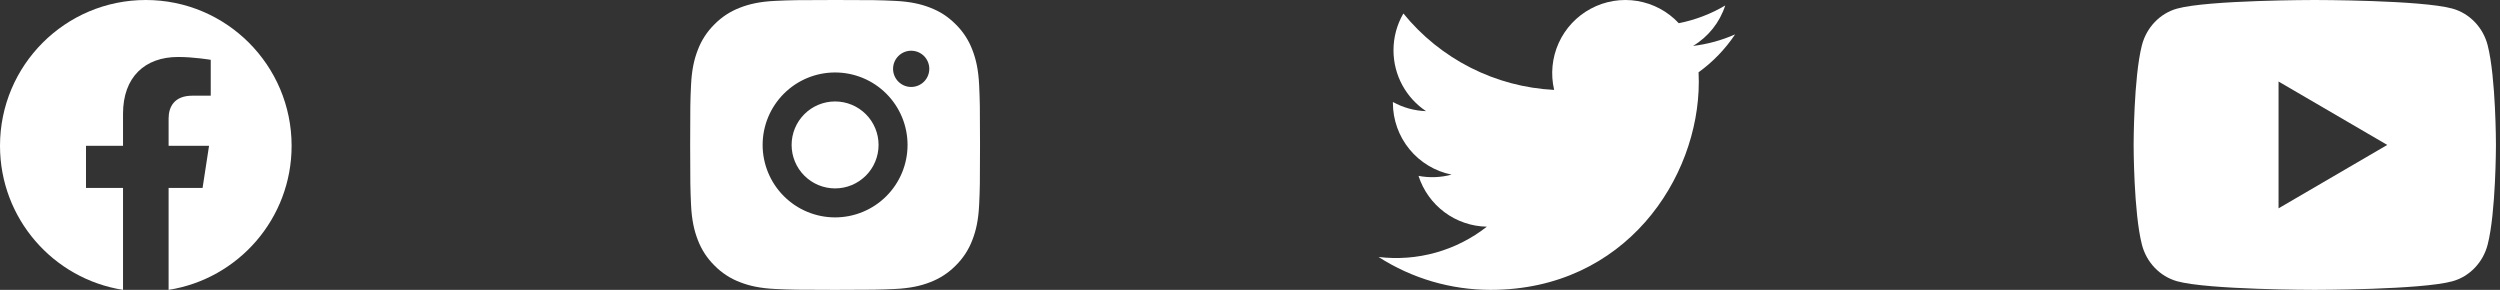 <svg width="138" height="16" viewBox="0 0 138 16" fill="none" xmlns="http://www.w3.org/2000/svg">
<rect x="0" y="0" width="138" height="16" fill="#333333" stroke="none"/>
<path d="M8.049 0C3.603 0 0 3.603 0 8.049C0 12.066 2.943 15.396 6.791 16V10.375H4.747V8.049H6.791V6.276C6.791 4.259 7.992 3.145 9.831 3.145C10.712 3.145 11.633 3.302 11.633 3.302V5.282H10.619C9.618 5.282 9.307 5.902 9.307 6.539V8.049H11.539L11.182 10.375H9.307V16C13.154 15.396 16.097 12.065 16.097 8.049C16.097 3.603 12.494 0 8.049 0Z" fill="white"/>
<path d="M46.097 0C48.271 0 48.542 0.008 49.395 0.048C50.247 0.088 50.827 0.222 51.337 0.42C51.865 0.623 52.31 0.898 52.755 1.342C53.162 1.742 53.477 2.226 53.677 2.76C53.875 3.27 54.009 3.85 54.049 4.702C54.087 5.555 54.097 5.826 54.097 8C54.097 10.174 54.089 10.445 54.049 11.298C54.009 12.15 53.875 12.73 53.677 13.24C53.477 13.774 53.162 14.258 52.755 14.658C52.355 15.064 51.871 15.379 51.337 15.58C50.828 15.778 50.247 15.912 49.395 15.952C48.542 15.99 48.271 16 46.097 16C43.924 16 43.653 15.992 42.8 15.952C41.948 15.912 41.368 15.778 40.857 15.58C40.323 15.38 39.839 15.065 39.44 14.658C39.033 14.258 38.718 13.774 38.517 13.24C38.319 12.73 38.185 12.15 38.145 11.298C38.108 10.445 38.097 10.174 38.097 8C38.097 5.826 38.105 5.555 38.145 4.702C38.185 3.85 38.319 3.27 38.517 2.76C38.718 2.226 39.032 1.742 39.44 1.342C39.84 0.935 40.323 0.621 40.857 0.42C41.368 0.222 41.947 0.088 42.8 0.048C43.653 0.01 43.924 0 46.097 0ZM46.097 4C45.036 4 44.019 4.421 43.269 5.172C42.519 5.922 42.097 6.939 42.097 8C42.097 9.061 42.519 10.078 43.269 10.828C44.019 11.579 45.036 12 46.097 12C47.158 12 48.176 11.579 48.926 10.828C49.676 10.078 50.097 9.061 50.097 8C50.097 6.939 49.676 5.922 48.926 5.172C48.176 4.421 47.158 4 46.097 4ZM51.297 3.8C51.297 3.535 51.192 3.28 51.005 3.093C50.817 2.905 50.563 2.8 50.297 2.8C50.032 2.8 49.778 2.905 49.59 3.093C49.403 3.28 49.297 3.535 49.297 3.8C49.297 4.065 49.403 4.32 49.59 4.507C49.778 4.695 50.032 4.8 50.297 4.8C50.563 4.8 50.817 4.695 51.005 4.507C51.192 4.32 51.297 4.065 51.297 3.8ZM46.097 5.6C46.734 5.6 47.344 5.853 47.794 6.303C48.245 6.753 48.497 7.363 48.497 8C48.497 8.637 48.245 9.247 47.794 9.697C47.344 10.147 46.734 10.4 46.097 10.4C45.461 10.4 44.85 10.147 44.4 9.697C43.95 9.247 43.697 8.637 43.697 8C43.697 7.363 43.95 6.753 44.4 6.303C44.85 5.853 45.461 5.6 46.097 5.6Z" fill="white"/>
<path d="M95.775 1.899C95.038 2.225 94.257 2.439 93.456 2.535C94.3 2.03 94.931 1.236 95.233 0.301C94.441 0.772 93.573 1.102 92.668 1.281C92.061 0.63 91.255 0.199 90.378 0.054C89.5 -0.091 88.598 0.058 87.814 0.478C87.029 0.898 86.405 1.565 86.039 2.376C85.673 3.187 85.585 4.096 85.789 4.963C84.184 4.882 82.613 4.465 81.18 3.738C79.746 3.011 78.481 1.991 77.467 0.744C77.109 1.36 76.92 2.061 76.921 2.774C76.921 4.174 77.633 5.411 78.716 6.135C78.076 6.114 77.449 5.941 76.888 5.63V5.68C76.888 6.612 77.211 7.516 77.801 8.237C78.391 8.959 79.213 9.454 80.127 9.639C79.532 9.8 78.908 9.824 78.302 9.708C78.56 10.511 79.062 11.213 79.739 11.716C80.415 12.219 81.231 12.497 82.074 12.513C81.237 13.171 80.278 13.657 79.252 13.944C78.227 14.231 77.155 14.313 76.097 14.185C77.943 15.372 80.091 16.002 82.286 16C89.712 16 93.774 9.848 93.774 4.512C93.774 4.338 93.769 4.162 93.761 3.99C94.552 3.419 95.234 2.711 95.776 1.9L95.775 1.899Z" fill="white"/>
<path d="M137.319 2.498C137.776 4.28 137.776 8 137.776 8C137.776 8 137.776 11.72 137.319 13.502C137.065 14.487 136.322 15.262 135.381 15.524C133.672 16 127.776 16 127.776 16C127.776 16 121.883 16 120.171 15.524C119.226 15.258 118.484 14.484 118.233 13.502C117.776 11.72 117.776 8 117.776 8C117.776 8 117.776 4.28 118.233 2.498C118.487 1.513 119.23 0.738 120.171 0.476C121.883 -1.78814e-07 127.776 0 127.776 0C127.776 0 133.672 -1.78814e-07 135.381 0.476C136.326 0.742 137.068 1.516 137.319 2.498ZM125.776 11.5L131.776 8L125.776 4.5V11.5Z" fill="white"/>
</svg>
